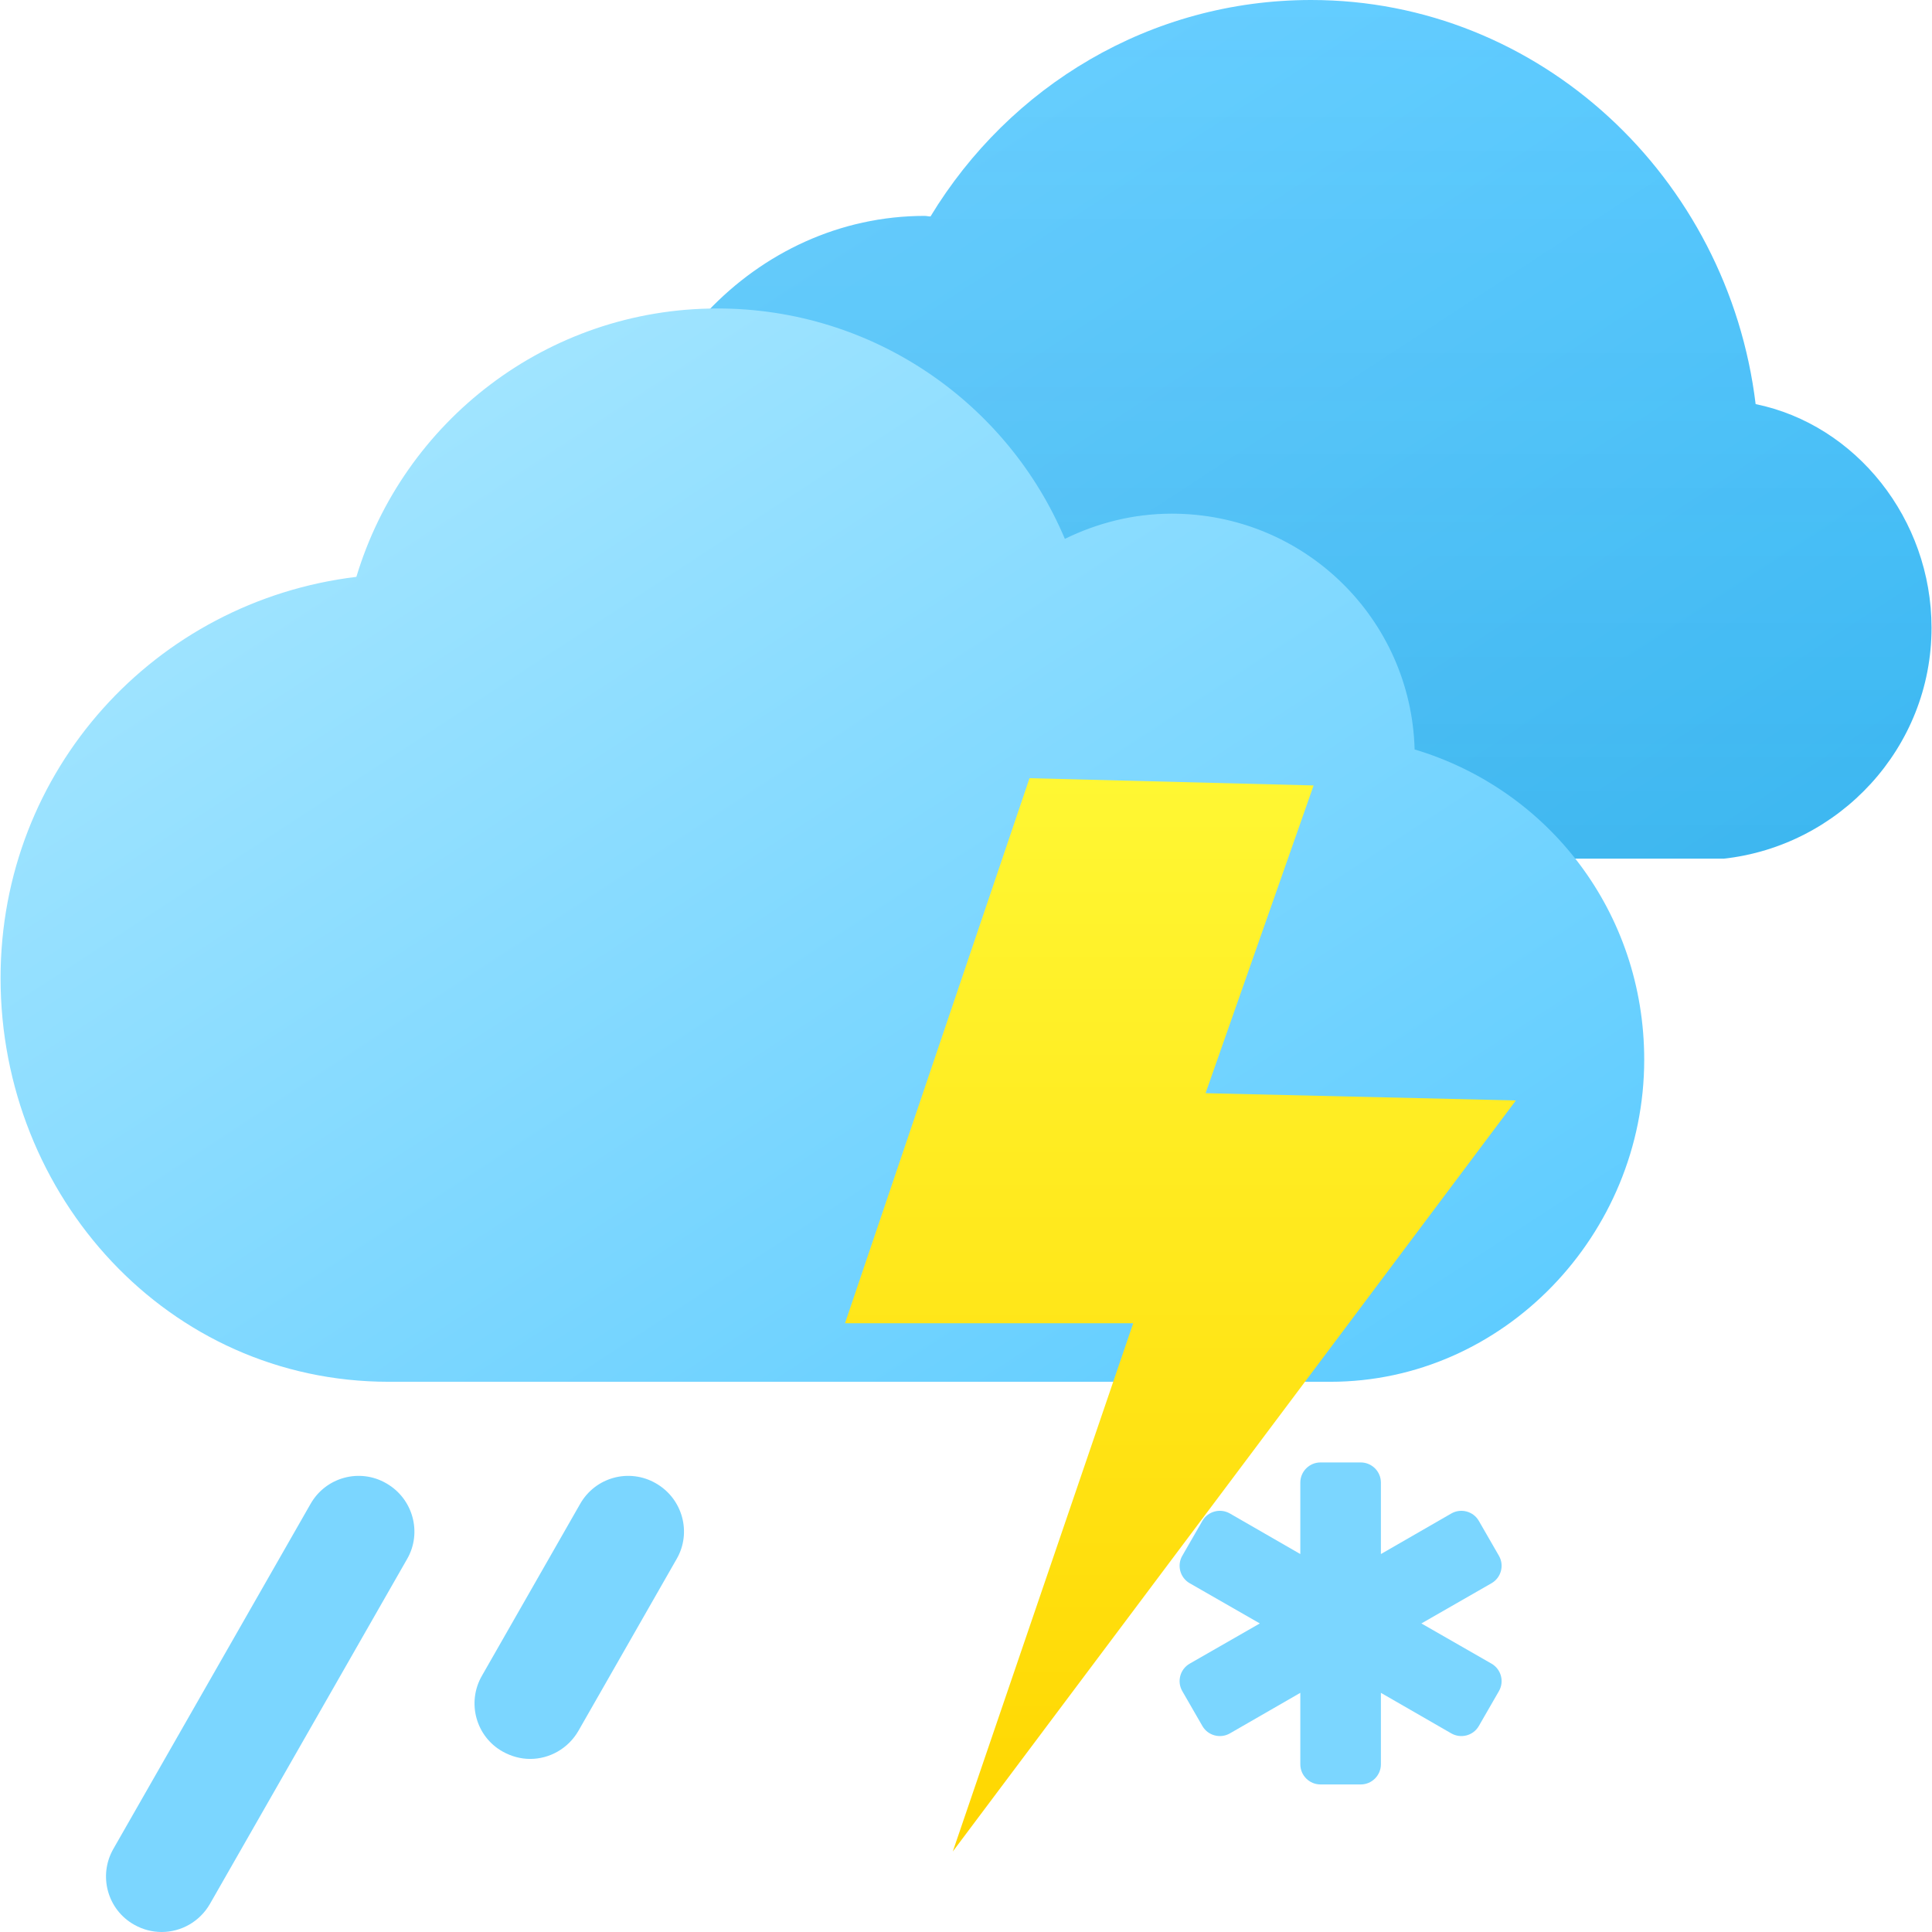<svg width="24" height="24" viewBox="0 0 24 24" fill="none" xmlns="http://www.w3.org/2000/svg">
<g clip-path="url(#clip0_3:562)">
<path d="M21.41 10.667C22.848 10.51 23.994 9.292 23.994 7.799C23.994 6.447 23.054 5.275 21.809 5.02C21.468 2.203 19.127 0 16.288 0C14.291 0 12.541 1.069 11.559 2.689C11.534 2.689 11.51 2.682 11.486 2.682C9.38 2.682 7.674 4.514 7.674 6.674C7.674 8.758 9.263 10.51 11.266 10.666H21.41V10.667Z" fill="url(#paint0_linear_3:562)"/>
<path d="M21.41 10.667C22.848 10.51 23.994 9.292 23.994 7.799C23.994 6.447 23.054 5.275 21.809 5.02C21.468 2.203 19.127 0 16.288 0C14.291 0 12.541 1.069 11.559 2.689C11.534 2.689 11.51 2.682 11.486 2.682C9.38 2.682 7.674 4.514 7.674 6.674C7.674 8.758 9.263 10.51 11.266 10.666H21.41V10.667Z" fill="url(#paint1_linear_3:562)" fill-opacity="0.2"/>
<path d="M16.526 17.165C18.675 17.165 20.425 15.337 20.425 13.164C20.425 11.336 19.24 9.808 17.573 9.31C17.529 7.681 16.197 6.381 14.556 6.381C14.079 6.381 13.63 6.497 13.228 6.694C12.519 5.011 10.853 3.832 8.912 3.832C6.794 3.832 5.007 5.238 4.427 7.166C1.925 7.468 0.007 9.567 0.007 12.151C0.007 14.857 2.086 17.165 4.828 17.165H16.526V17.165Z" fill="url(#paint2_linear_3:562)"/>
<path fill-rule="evenodd" clip-rule="evenodd" d="M8.405 19.367L7.186 21.5C7.057 21.724 6.824 21.85 6.586 21.85C6.469 21.85 6.353 21.819 6.245 21.759C5.912 21.573 5.796 21.15 5.986 20.818L7.205 18.685C7.395 18.348 7.818 18.236 8.147 18.426C8.479 18.615 8.596 19.038 8.405 19.367Z" fill="#7BD6FF"/>
<path fill-rule="evenodd" clip-rule="evenodd" d="M2.608 23.651C2.479 23.875 2.246 24 2.008 24C1.891 24 1.775 23.97 1.668 23.91C1.335 23.724 1.218 23.301 1.408 22.968L3.856 18.685C4.046 18.348 4.47 18.236 4.798 18.426C5.13 18.615 5.247 19.038 5.057 19.367L2.608 23.651Z" fill="#7BD6FF"/>
<g filter="url(#filter0_d_3:562)">
<path fill-rule="evenodd" clip-rule="evenodd" d="M10.789 8.667L8.497 15.438H12.077L9.836 22L16.831 12.67L12.976 12.58L14.318 8.757L10.789 8.667Z" fill="url(#paint3_linear_3:562)"/>
</g>
<path d="M18.62 19.326L18.37 18.892C18.301 18.773 18.148 18.733 18.029 18.801L17.154 19.305V18.417C17.154 18.279 17.041 18.167 16.904 18.167H16.403C16.266 18.167 16.153 18.279 16.153 18.417V19.305L15.278 18.801C15.159 18.733 15.006 18.773 14.937 18.892L14.687 19.326C14.618 19.445 14.659 19.598 14.778 19.667L15.65 20.167L14.778 20.667C14.659 20.736 14.618 20.889 14.687 21.008L14.937 21.442C15.006 21.561 15.159 21.601 15.278 21.533L16.153 21.029V21.917C16.153 22.055 16.266 22.167 16.403 22.167H16.904C17.041 22.167 17.154 22.055 17.154 21.917V21.029L18.029 21.533C18.148 21.601 18.301 21.561 18.37 21.442L18.62 21.008C18.689 20.889 18.648 20.736 18.529 20.667L17.657 20.167L18.529 19.667C18.648 19.598 18.689 19.445 18.62 19.326Z" fill="#7BD6FF"/>
</g>
<defs>
<filter id="filter0_d_3:562" x="6.497" y="5.667" width="16.333" height="21.333" filterUnits="userSpaceOnUse" color-interpolation-filters="sRGB">
<feFlood flood-opacity="0" result="BackgroundImageFix"/>
<feColorMatrix in="SourceAlpha" type="matrix" values="0 0 0 0 0 0 0 0 0 0 0 0 0 0 0 0 0 0 127 0" result="hardAlpha"/>
<feOffset dx="2" dy="1"/>
<feGaussianBlur stdDeviation="2"/>
<feColorMatrix type="matrix" values="0 0 0 0 0 0 0 0 0 0 0 0 0 0 0 0 0 0 0.1 0"/>
<feBlend mode="normal" in2="BackgroundImageFix" result="effect1_dropShadow_3:562"/>
<feBlend mode="normal" in="SourceGraphic" in2="effect1_dropShadow_3:562" result="shape"/>
</filter>
<linearGradient id="paint0_linear_3:562" x1="7.674" y1="0" x2="17.443" y2="14.948" gradientUnits="userSpaceOnUse">
<stop stop-color="#71D1FF"/>
<stop offset="1" stop-color="#40C2FF"/>
</linearGradient>
<linearGradient id="paint1_linear_3:562" x1="15.834" y1="0" x2="15.834" y2="10.667" gradientUnits="userSpaceOnUse">
<stop stop-color="#0D4B69" stop-opacity="0"/>
<stop offset="1" stop-color="#0D4B69" stop-opacity="0.5"/>
</linearGradient>
<linearGradient id="paint2_linear_3:562" x1="0.007" y1="3.832" x2="12.215" y2="22.527" gradientUnits="userSpaceOnUse">
<stop stop-color="#B0EAFF"/>
<stop offset="1" stop-color="#59CAFF"/>
</linearGradient>
<linearGradient id="paint3_linear_3:562" x1="12.664" y1="8.667" x2="12.664" y2="22" gradientUnits="userSpaceOnUse">
<stop stop-color="#FFF733"/>
<stop offset="1" stop-color="#FFD600"/>
</linearGradient>
<clipPath id="clip0_3:562">
<rect width="24" height="24" fill="white"/>
</clipPath>
</defs>
</svg>
